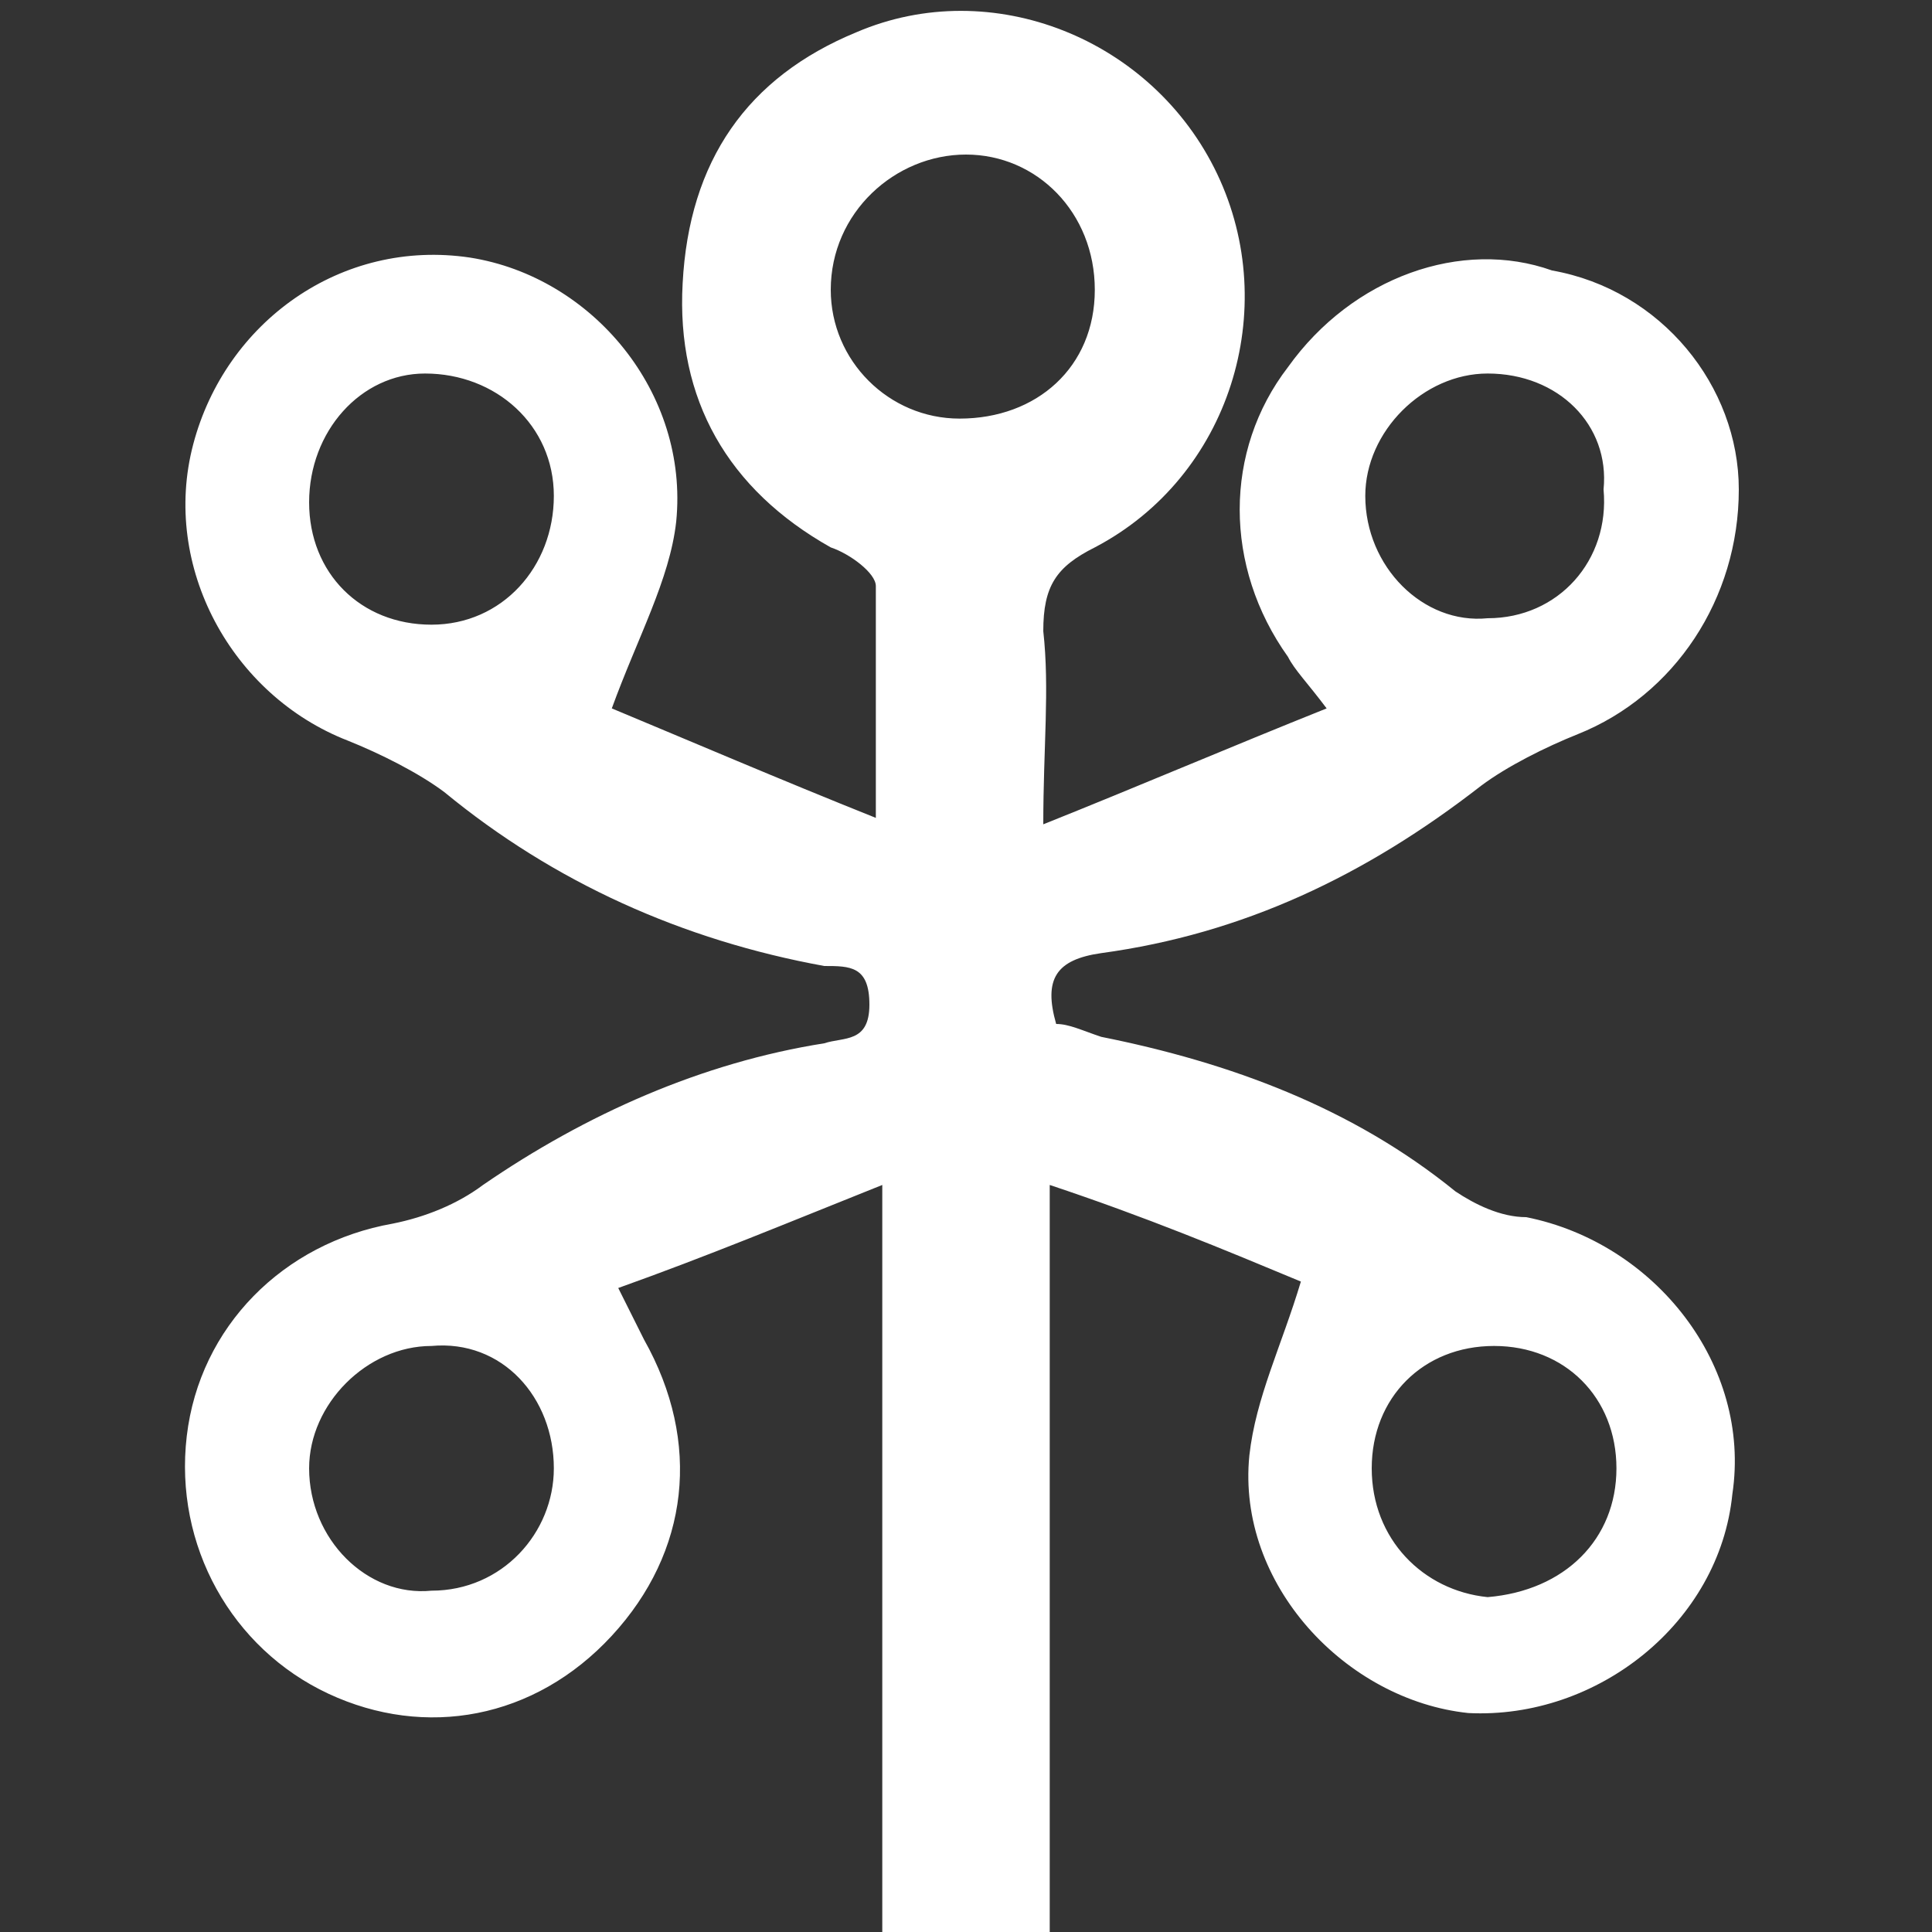<?xml version="1.0" encoding="utf-8"?>
<!-- Generator: Adobe Illustrator 22.1.0, SVG Export Plug-In . SVG Version: 6.00 Build 0)  -->
<svg fill="white" version="1.1" id="Calque_1" xmlns="http://www.w3.org/2000/svg" xmlns:xlink="http://www.w3.org/1999/xlink" x="0px" y="0px"
	 width="30px" height="30px" viewBox="0 0 30 30" style="enable-background:new 0 0 30 30;" xml:space="preserve">
<rect x="0" y="0" width="30" height="30" fill="#333333" stroke="none"/>
<style type="text/css">
	.st0{fill:#FFFFFF;}
</style>
<path d="M13.7,30c0-3.8,0-7.6,0-11.6C12.2,19,11,19.5,9.6,20c0.2,0.4,0.3,0.6,0.4,0.8c0.9,1.6,0.7,3.3-0.5,4.6
	c-1.2,1.3-2.9,1.6-4.4,0.9c-1.5-0.7-2.4-2.3-2.2-4c0.2-1.7,1.5-3,3.2-3.3c0.5-0.1,1-0.3,1.4-0.6c1.6-1.1,3.4-1.9,5.3-2.2
	c0.3-0.1,0.7,0,0.7-0.6c0-0.6-0.3-0.6-0.7-0.6c-2.2-0.4-4.2-1.3-5.9-2.7c-0.4-0.3-1-0.6-1.5-0.8c-1.8-0.7-2.9-2.7-2.4-4.6
	c0.5-1.9,2.3-3.2,4.3-2.9c1.9,0.3,3.4,2.1,3.2,4.1c-0.1,0.9-0.6,1.8-1,2.9c1.2,0.5,2.6,1.1,4.1,1.7c0-1.4,0-2.5,0-3.6
	c0-0.2-0.4-0.5-0.7-0.6c-1.6-0.9-2.4-2.3-2.3-4.1c0.1-1.9,1-3.2,2.7-3.9c2.1-0.9,4.6,0.1,5.6,2.2c1,2.1,0.2,4.7-1.9,5.8
	c-0.6,0.3-0.8,0.6-0.8,1.3c0.1,0.9,0,1.8,0,3c1.5-0.6,2.9-1.2,4.4-1.8c-0.3-0.4-0.5-0.6-0.6-0.8c-1-1.4-1-3.2,0-4.5
	c1-1.4,2.7-2,4.1-1.5C25.8,4.5,27,6,27,7.6c0,1.7-1,3.2-2.5,3.8c-0.5,0.2-1.1,0.5-1.5,0.8c-1.8,1.4-3.7,2.3-5.9,2.6
	c-0.7,0.1-0.9,0.4-0.7,1.1c0.2,0,0.4,0.1,0.7,0.2c2,0.4,3.9,1.1,5.5,2.4c0.3,0.2,0.7,0.4,1.1,0.4c2,0.4,3.5,2.3,3.2,4.3
	c-0.2,2-2.1,3.5-4.1,3.4c-1.9-0.2-3.6-2-3.4-4c0.1-0.9,0.5-1.7,0.8-2.7c-1.2-0.5-2.4-1-3.9-1.5c0,4,0,7.8,0,11.6
	C15.4,30,14.6,30,13.7,30z M17,4.5c0-1.2-0.9-2.1-2-2.1c-1.1,0-2.1,0.9-2.1,2.1c0,1.1,0.9,2,2,2C16.1,6.5,17,5.7,17,4.5z M23.1,5.8
	c-1,0-1.9,0.9-1.9,1.9c0,1.1,0.9,2,1.9,1.9c1.1,0,1.9-0.9,1.8-2C25,6.6,24.2,5.8,23.1,5.8z M8.6,22.8c0-1.1-0.8-2-1.9-1.9
	c-1,0-1.9,0.9-1.9,1.9c0,1.1,0.9,2,1.9,1.9C7.8,24.7,8.6,23.8,8.6,22.8z M25.1,22.8c0-1.1-0.8-1.9-1.9-1.9c-1.1,0-1.9,0.8-1.9,1.9
	c0,1.1,0.8,1.9,1.8,2C24.3,24.7,25.1,23.9,25.1,22.8z M8.6,7.7c0-1.1-0.9-1.9-2-1.9c-1,0-1.8,0.9-1.8,2c0,1.1,0.8,1.9,1.9,1.9
	C7.8,9.7,8.6,8.8,8.6,7.7z"/>
</svg>
